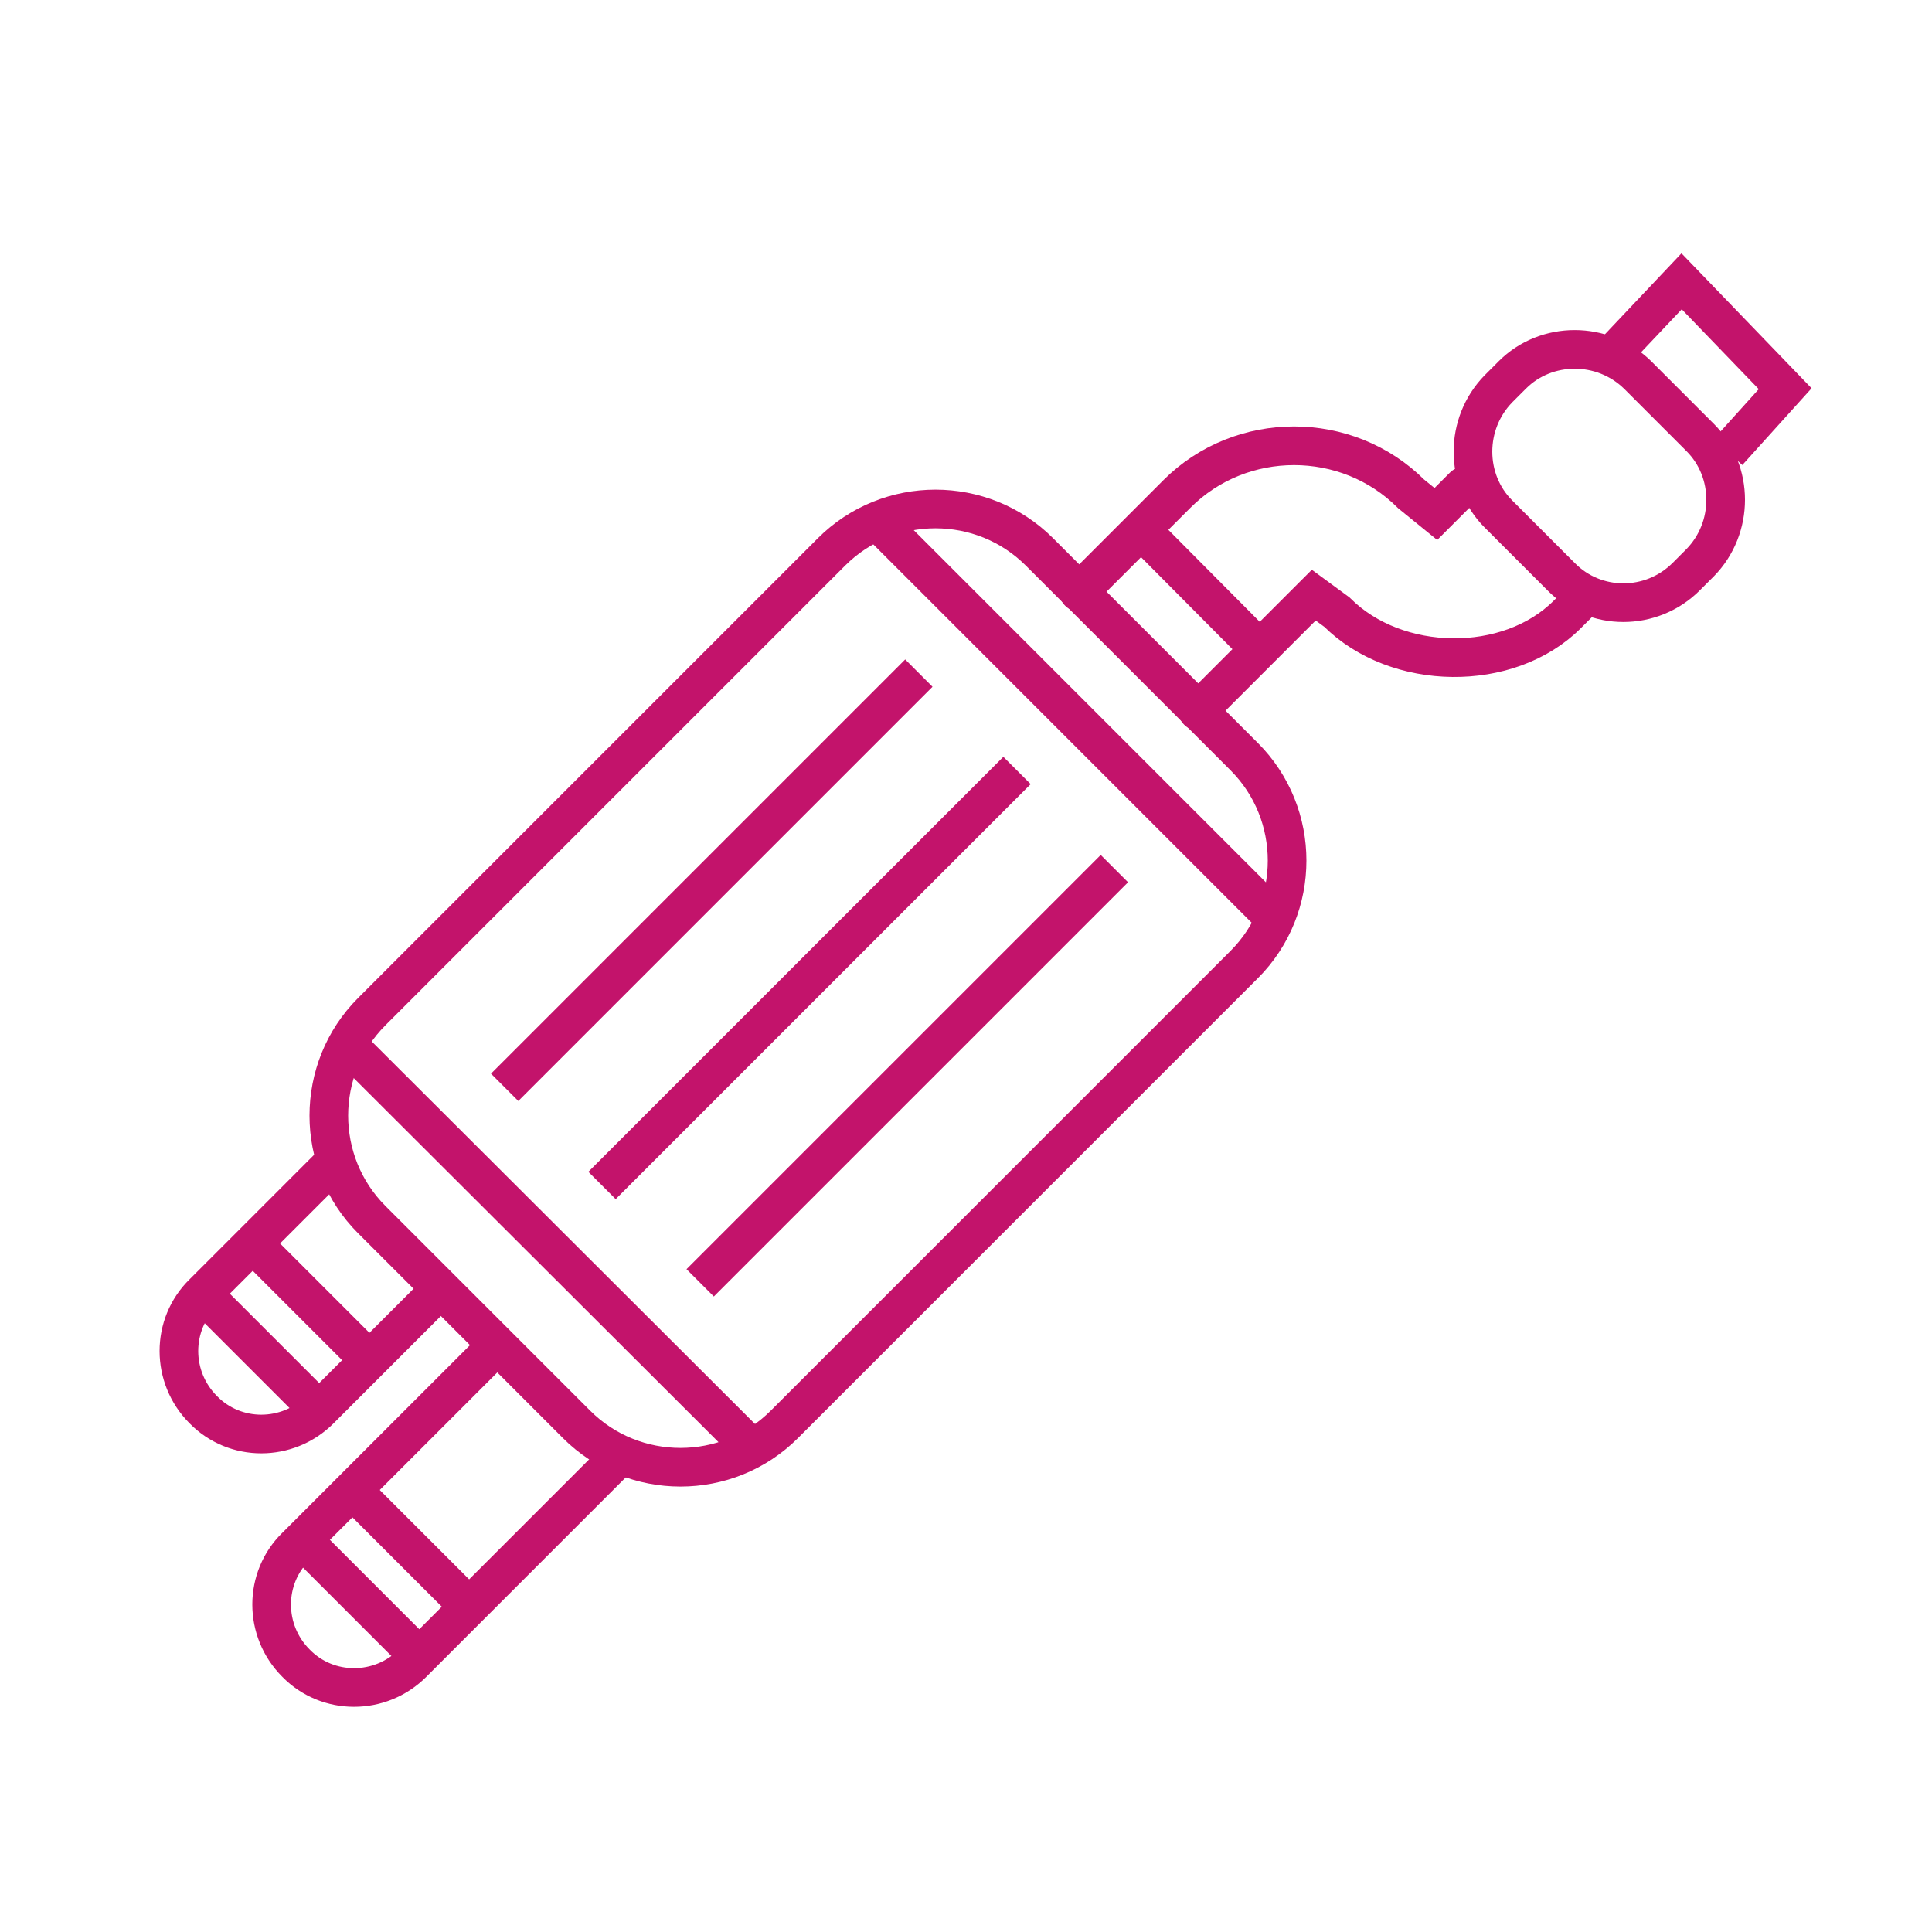 <svg version="1.1" id="Warstwa_1" xmlns="http://www.w3.org/2000/svg" xmlns:xlink="http://www.w3.org/1999/xlink" x="0px" y="0px" viewBox="0 0 250 250" style="enable-background:new 0 0 250 250;" xml:space="preserve" data-time="2500">

<g>
	<path fill="none" stroke="#C3136B" stroke-width="5" stroke-linecap="round" stroke-miterlimit="10" transform="translate(0 0.01)" d="M74.6,184.3l-26.5-26.5c-7.4-7.4-7.4-19.5,0-26.9l59.5-59.5c7.4-7.4,19.5-7.4,26.9,0l26.5,26.5
		c7.4,7.4,7.4,19.5,0,26.9l-59.5,59.5C94.1,191.7,82,191.7,74.6,184.3z" style="stroke-dashoffset: 0px; stroke-dasharray: 362.706, 362.706;"></path>
	<path fill="none" stroke="#C3136B" stroke-width="5" stroke-linecap="round" stroke-miterlimit="10" transform="translate(0 0.01)" d="M139.6,76.6l12.7-12.7c8.3-8.3,22-8.3,30.3,0l3.2,2.6l3.6-3.6" style="stroke-dashoffset: 0px; stroke-dasharray: 60.793, 60.793;"></path>
	<path fill="none" stroke="#C3136B" stroke-width="5" stroke-linecap="round" stroke-miterlimit="10" transform="translate(0 0.01)" d="M155,92l15-15l3,2.2c7.7,7.7,22.2,7.9,29.8,0.3l1.9-1.9" style="stroke-dashoffset: 0px; stroke-dasharray: 60.377, 60.377;"></path>
	<path d="M147.7,68.6 163,84" fill="none" stroke="#C3136B" stroke-width="5" style="stroke-dashoffset: 0px; stroke-dasharray: 21.708, 21.708;"></path>
	<path d="M208.9,45.6 217.6,36.4 231,50.3 223.6,58.5 	" fill="none" stroke="#C3136B" stroke-width="5" style="stroke-dashoffset: 0px; stroke-dasharray: 43.015, 43.015;"></path>
	<path fill="none" stroke="#C3136B" stroke-width="5" stroke-linecap="round" stroke-miterlimit="10" transform="translate(0 0.01)" d="M56.9,166.9l-15.5,15.5c-4.2,4.2-11,4.2-15.1,0l0,0c-4.2-4.2-4.2-11,0-15.1l16-16" style="stroke-dashoffset: 0px; stroke-dasharray: 78.145, 78.145;"></path>
	<path fill="none" stroke="#C3136B" stroke-width="5" stroke-linecap="round" stroke-miterlimit="10" transform="translate(0 0.01)" d="M79.4,189.2l-26,26c-4.2,4.2-11,4.2-15.1,0l0,0c-4.2-4.2-4.2-11,0-15.1l26-26" style="stroke-dashoffset: 0px; stroke-dasharray: 107.137, 107.137;"></path>
	<path d="M26.2,167.4 41.3,182.5" fill="none" stroke="#C3136B" stroke-width="5" style="stroke-dashoffset: 0px; stroke-dasharray: 21.355, 21.355;"></path>
	<path d="M32.7,160.9 47.8,176" fill="none" stroke="#C3136B" stroke-width="5" style="stroke-dashoffset: 0px; stroke-dasharray: 21.355, 21.355;"></path>
	<path d="M39.1,199.2 54.2,214.3" fill="none" stroke="#C3136B" stroke-width="5" style="stroke-dashoffset: 0px; stroke-dasharray: 21.355, 21.355;"></path>
	<path d="M45.5,192.7 60.7,207.9" fill="none" stroke="#C3136B" stroke-width="5" style="stroke-dashoffset: 0px; stroke-dasharray: 21.496, 21.496;"></path>
	<path d="M44.9,135.1 97.3,187.4" fill="none" stroke="#C3136B" stroke-width="5" style="stroke-dashoffset: 0px; stroke-dasharray: 74.034, 74.034;"></path>
	<path d="M113.5,67.4 164.8,118.7" fill="none" stroke="#C3136B" stroke-width="5" style="stroke-dashoffset: 0px; stroke-dasharray: 72.549, 72.549;"></path>
	<path d="M118.9,87.1 65.3,140.7" fill="none" stroke="#C3136B" stroke-width="5" style="stroke-dashoffset: 0px; stroke-dasharray: 75.802, 75.802;"></path>
	<path d="M144.2,112.4 90.6,166" fill="none" stroke="#C3136B" stroke-width="5" style="stroke-dashoffset: 0px; stroke-dasharray: 75.802, 75.802;"></path>
	<path d="M131.6,99.7 77.9,153.4" fill="none" stroke="#C3136B" stroke-width="5" style="stroke-dashoffset: 0px; stroke-dasharray: 75.943, 75.943;"></path>
	<path fill="none" stroke="#C3136B" stroke-width="5" stroke-linecap="round" stroke-miterlimit="10" transform="translate(0 0.01)" d="M202,74.6l-8.1-8.1c-4.4-4.4-4.4-11.7,0-16.2l1.8-1.8c4.4-4.4,11.7-4.4,16.2,0l8.1,8.1
		c4.4,4.4,4.4,11.7,0,16.2l-1.8,1.8C213.7,79.1,206.4,79.1,202,74.6z" style="stroke-dashoffset: 0px; stroke-dasharray: 99.856, 99.856;"></path>
</g>
</svg>